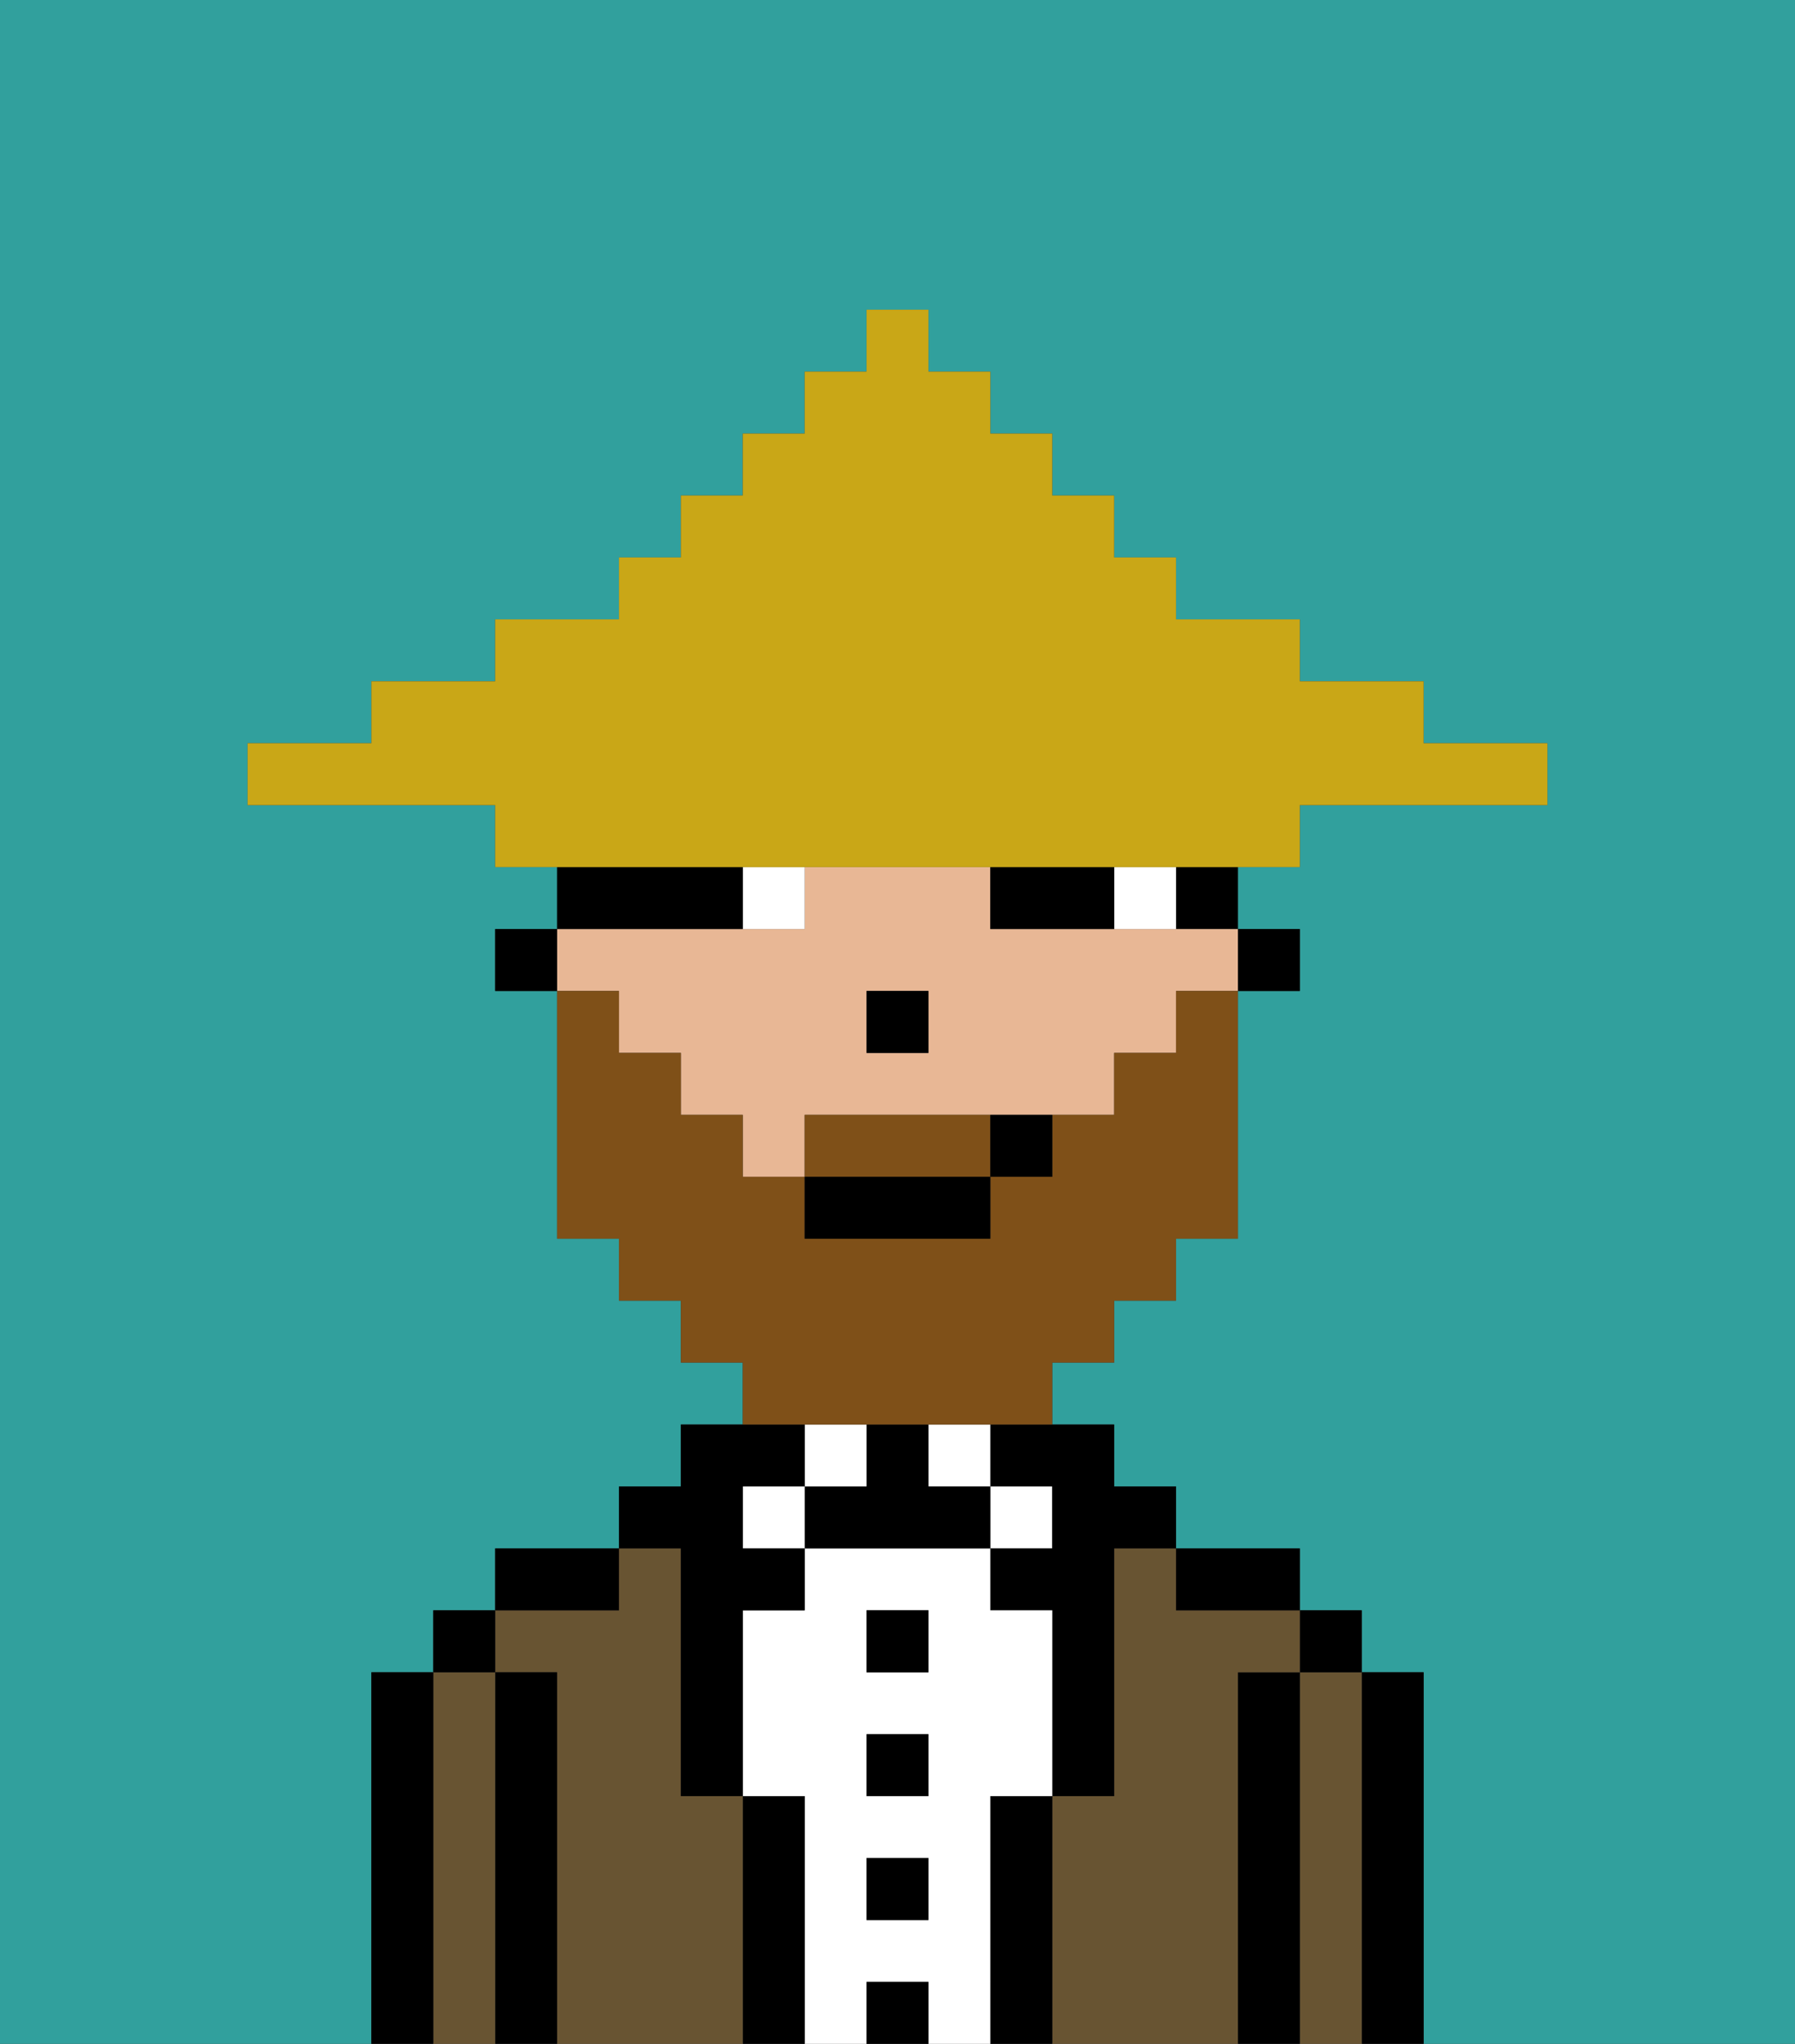 <svg xmlns="http://www.w3.org/2000/svg" viewBox="0 0 29 33"><rect x="0" y="0" width="29" height="33" fill="#333333" stroke="none"/><defs><style>polygon,rect,path{shape-rendering:crispedges;}.cb192-1{fill:#31a09d;}.cb192-2{fill:#000000;}.cb192-3{fill:#685432;}.cb192-4{fill:#ffffff;}.cb192-5{fill:#e8b795;}.cb192-6{fill:#7f5018;}.cb192-7{fill:#c9a717;}</style></defs><path class="cb192-1" d="M6,32V27H7V26H8V25h2V24h1V23h1V22H11V21H10V20H9V16H8V15H9V14H8V13H4V12H6V11H8V10h2V9h1V8h1V7h1V6h1V5h1V6h1V7h1V8h1V9h1v1h2v1h2v1h2v1H21v1H20v1h1v1H20v4H19v1H18v1H17v1h1v1h1v1h2v1h1v1h1v6h6V0H0V33H6Z"/><path class="cb192-2" d="M23,27H22v6h1V27Z"/><path class="cb192-3" d="M22,27H21v6h1V27Z"/><rect class="cb192-2" x="21" y="26" width="1" height="1"/><path class="cb192-2" d="M21,27H20v6h1V27Z"/><path class="cb192-3" d="M20,27h1V26H19V25H18v4H17v4h3V27Z"/><path class="cb192-2" d="M20,26h1V25H19v1Z"/><path class="cb192-2" d="M17,29H16v4h1V29Z"/><rect class="cb192-4" x="16" y="24" width="1" height="1"/><path class="cb192-2" d="M16,24h1v1H16v1h1v3h1V25h1V24H18V23H16Z"/><path class="cb192-4" d="M16,29h1V26H16V25H13v1H12v3h1v4h1V32h1v1h1V29Zm-1,2H14V30h1Zm0-2H14V28h1Zm0-2H14V26h1Z"/><rect class="cb192-4" x="15" y="23" width="1" height="1"/><rect class="cb192-2" x="14" y="32" width="1" height="1"/><rect class="cb192-2" x="14" y="30" width="1" height="1"/><rect class="cb192-2" x="14" y="28" width="1" height="1"/><rect class="cb192-2" x="14" y="26" width="1" height="1"/><path class="cb192-2" d="M15,24V23H14v1H13v1h3V24Z"/><rect class="cb192-4" x="13" y="23" width="1" height="1"/><path class="cb192-2" d="M13,29H12v4h1V29Z"/><rect class="cb192-4" x="12" y="24" width="1" height="1"/><path class="cb192-3" d="M12,29H11V25H10v1H8v1H9v6h3V29Z"/><path class="cb192-2" d="M11,26v3h1V26h1V25H12V24h1V23H11v1H10v1h1Z"/><path class="cb192-2" d="M10,25H8v1h2Z"/><path class="cb192-2" d="M9,27H8v6H9V27Z"/><path class="cb192-3" d="M8,27H7v6H8V27Z"/><rect class="cb192-2" x="7" y="26" width="1" height="1"/><path class="cb192-2" d="M7,27H6v6H7V27Z"/><rect class="cb192-2" x="20" y="15" width="1" height="1"/><rect class="cb192-2" x="19" y="14" width="1" height="1"/><path class="cb192-5" d="M10,17h1v1h1v1h1V18h5V17h1V16h1V15H16V14H13v1H9v1h1Zm4-1h1v1H14Z"/><rect class="cb192-2" x="8" y="15" width="1" height="1"/><rect class="cb192-2" x="14" y="16" width="1" height="1"/><path class="cb192-4" d="M18,14v1h1V14Z"/><path class="cb192-4" d="M12,15h1V14H12Z"/><path class="cb192-2" d="M17,14H16v1h2V14Z"/><path class="cb192-2" d="M12,15V14H9v1h3Z"/><path class="cb192-6" d="M15,18H13v1h3V18Z"/><path class="cb192-6" d="M14,23h3V22h1V21h1V20h1V16H19v1H18v1H17v1H16v1H13V19H12V18H11V17H10V16H9v4h1v1h1v1h1v1h2Z"/><rect class="cb192-2" x="13" y="19" width="3" height="1"/><path class="cb192-2" d="M16,19h1V18H16Z"/><path class="cb192-7" d="M12,14h9V13h4V12H23V11H21V10H19V9H18V8H17V7H16V6H15V5H14V6H13V7H12V8H11V9H10v1H8v1H6v1H4v1H8v1h4Z"/></svg>